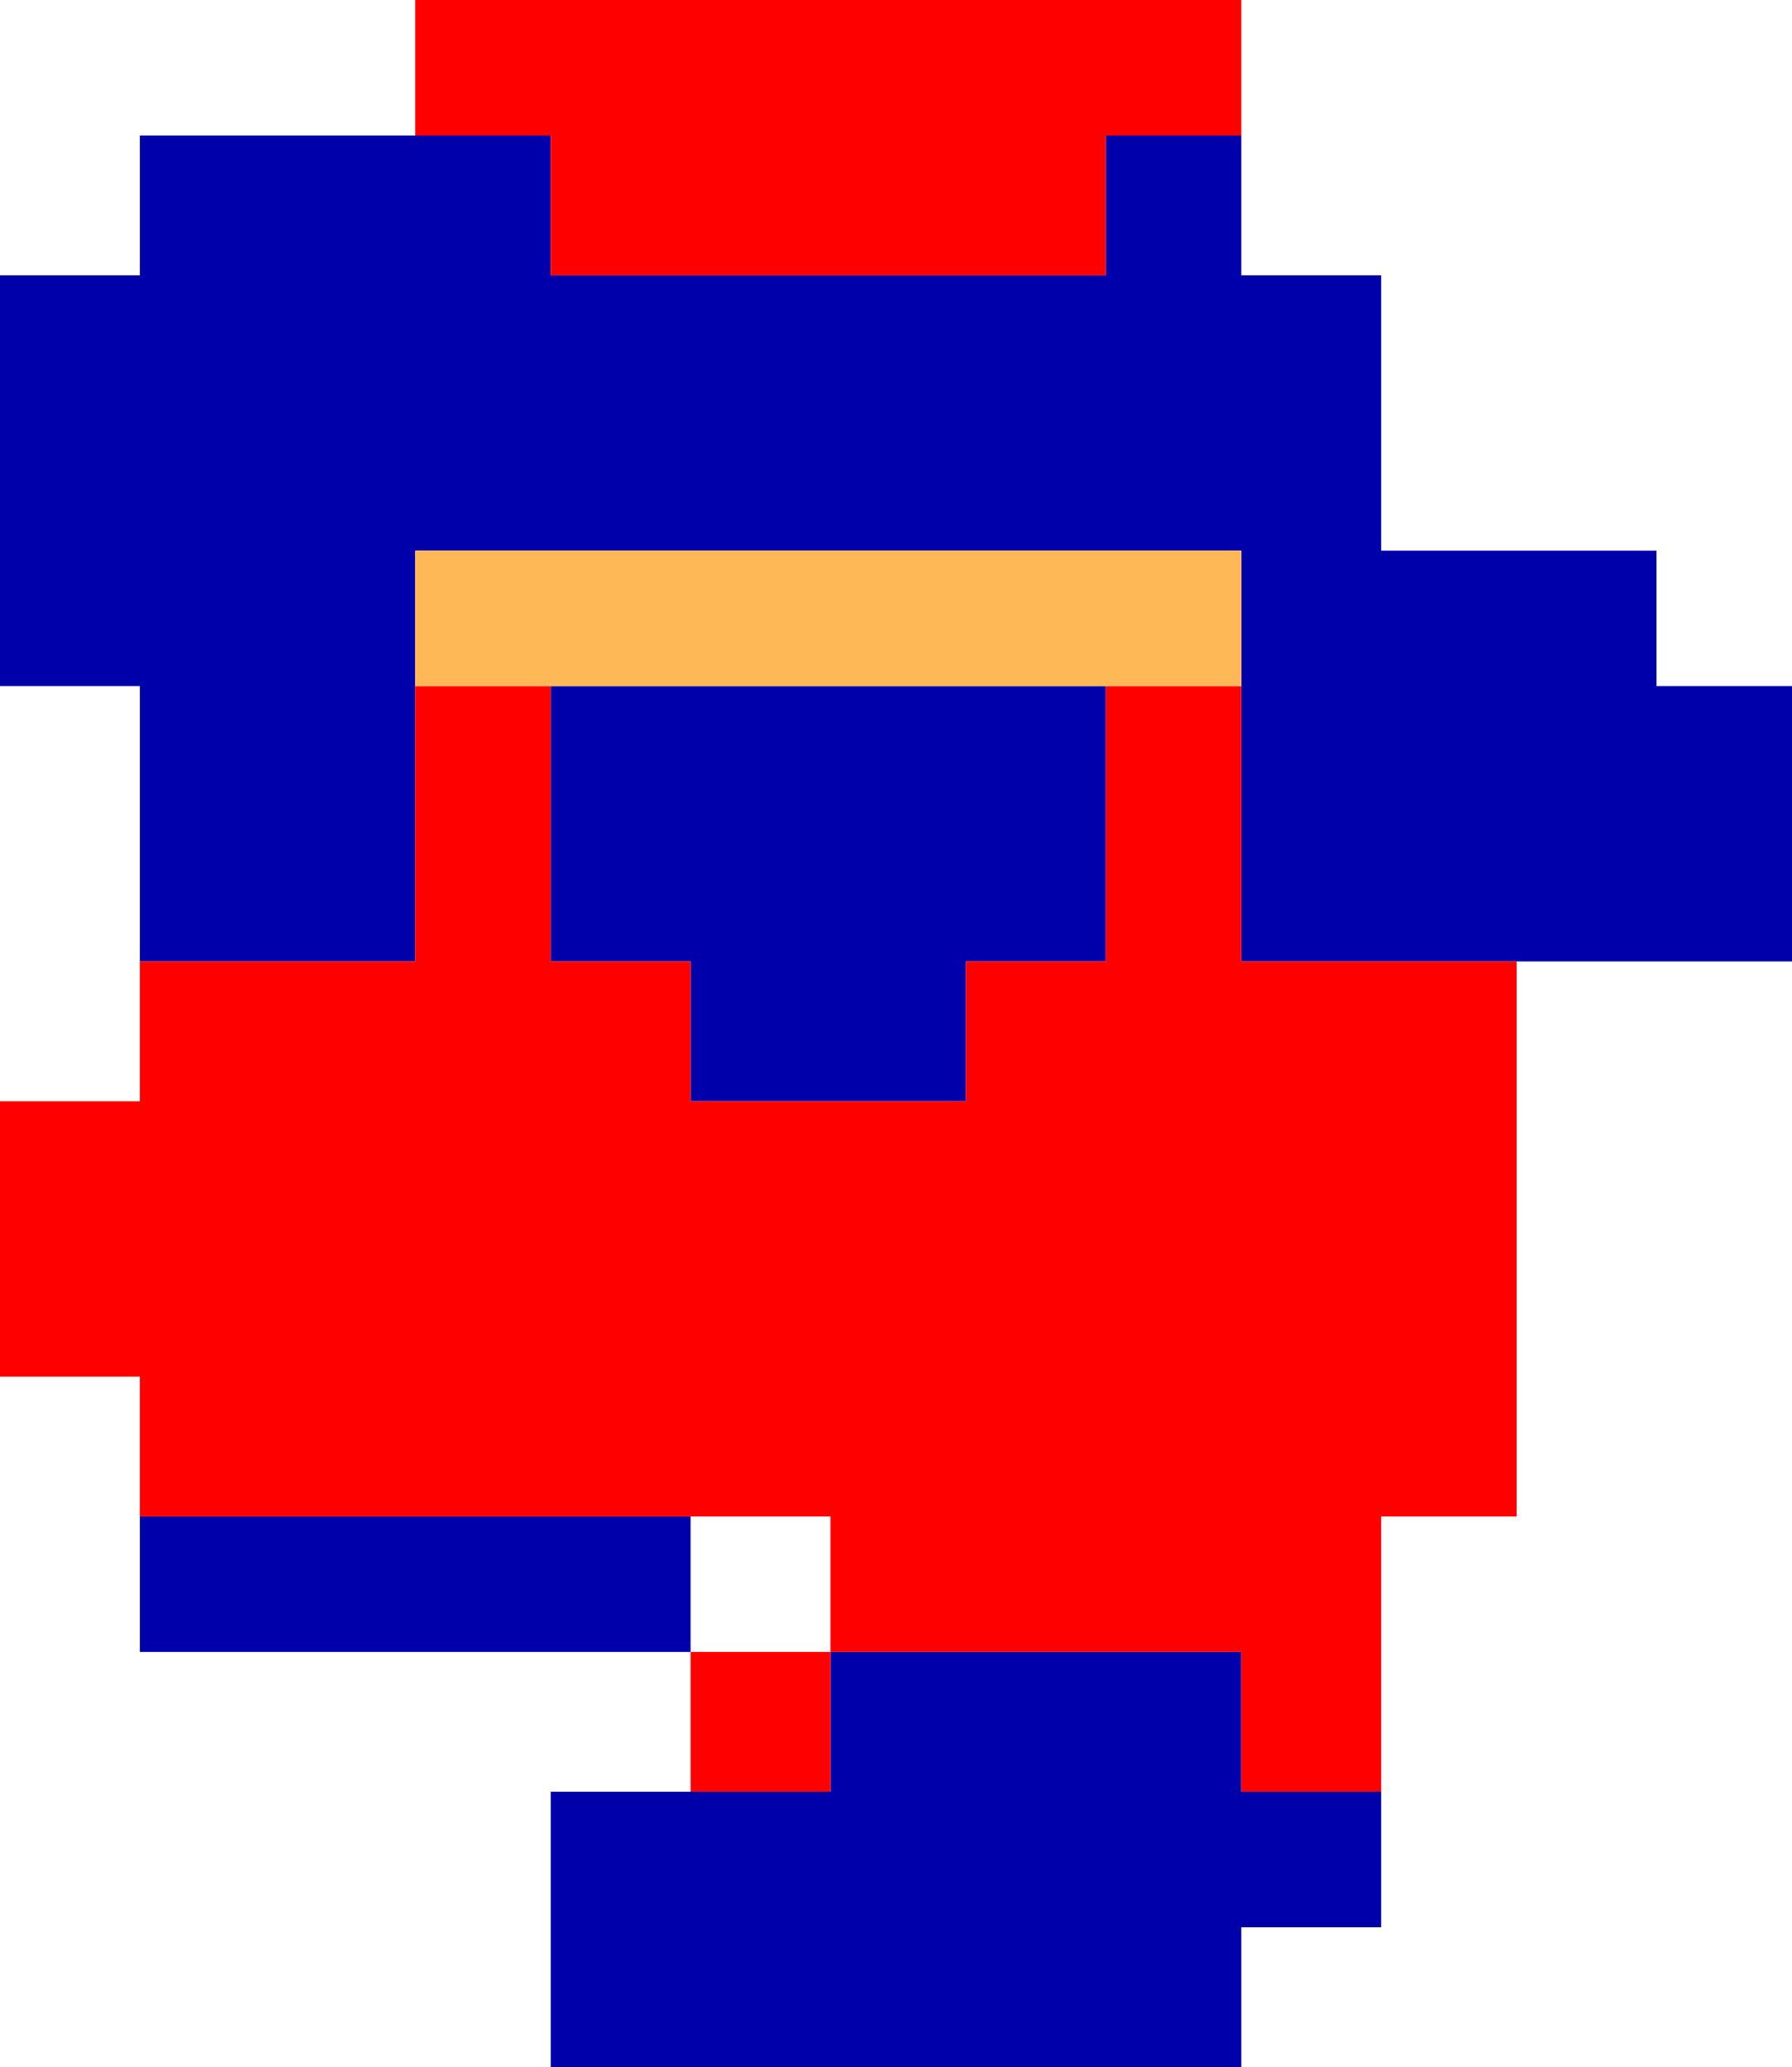 <?xml version="1.0" encoding="UTF-8" standalone="no"?>
<svg xmlns:ffdec="https://www.free-decompiler.com/flash" xmlns:xlink="http://www.w3.org/1999/xlink" ffdec:objectType="shape" height="23.65px" width="20.5px" xmlns="http://www.w3.org/2000/svg">
  <g transform="matrix(1.0, 0.0, 0.0, 1.0, 10.25, 11.85)">
    <path d="M3.95 -10.3 L3.95 -8.7 5.55 -8.7 5.55 -5.55 8.7 -5.55 8.7 -4.0 10.25 -4.0 10.25 -0.85 7.1 -0.85 3.95 -0.85 3.95 -4.0 3.95 -5.55 -5.5 -5.55 -5.5 -4.0 -5.5 -0.85 -8.65 -0.85 -8.65 -4.0 -10.25 -4.0 -10.25 -8.7 -8.65 -8.7 -8.65 -10.3 -5.5 -10.3 -3.95 -10.3 -3.95 -8.7 2.4 -8.7 2.4 -10.3 3.95 -10.3 M5.55 8.65 L5.55 10.2 3.95 10.2 3.95 11.8 -3.95 11.8 -3.95 8.65 -2.35 8.65 -0.75 8.65 -0.75 7.05 3.95 7.05 3.95 8.65 5.55 8.65 M-2.35 7.05 L-8.65 7.05 -8.65 5.5 -2.35 5.5 -2.35 7.05 M2.4 -4.0 L2.4 -0.85 0.8 -0.85 0.8 0.75 -2.35 0.75 -2.35 -0.85 -3.95 -0.85 -3.95 -4.0 2.4 -4.0" fill="#0000aa" fill-rule="evenodd" stroke="none"/>
    <path d="M7.1 -0.85 L7.1 5.5 5.55 5.5 5.55 8.65 3.95 8.65 3.95 7.05 -0.75 7.05 -0.75 5.5 -2.35 5.5 -8.65 5.5 -8.65 3.9 -10.25 3.9 -10.25 0.75 -8.65 0.75 -8.65 -0.85 -5.5 -0.85 -5.5 -4.0 -3.95 -4.0 -3.95 -0.85 -2.35 -0.85 -2.35 0.75 0.8 0.75 0.8 -0.85 2.4 -0.85 2.4 -4.0 3.95 -4.0 3.95 -0.85 7.1 -0.85 M-2.35 8.65 L-2.35 7.05 -0.75 7.05 -0.75 8.65 -2.35 8.65 M-5.5 -10.3 L-5.5 -11.85 3.95 -11.85 3.95 -10.3 2.4 -10.3 2.4 -8.7 -3.95 -8.7 -3.95 -10.3 -5.5 -10.3" fill="#ff0000" fill-rule="evenodd" stroke="none"/>
    <path d="M-3.95 -4.0 L-5.5 -4.0 -5.5 -5.55 3.95 -5.55 3.95 -4.0 2.4 -4.0 -3.95 -4.0" fill="#ffb855" fill-rule="evenodd" stroke="none"/>
  </g>
</svg>
